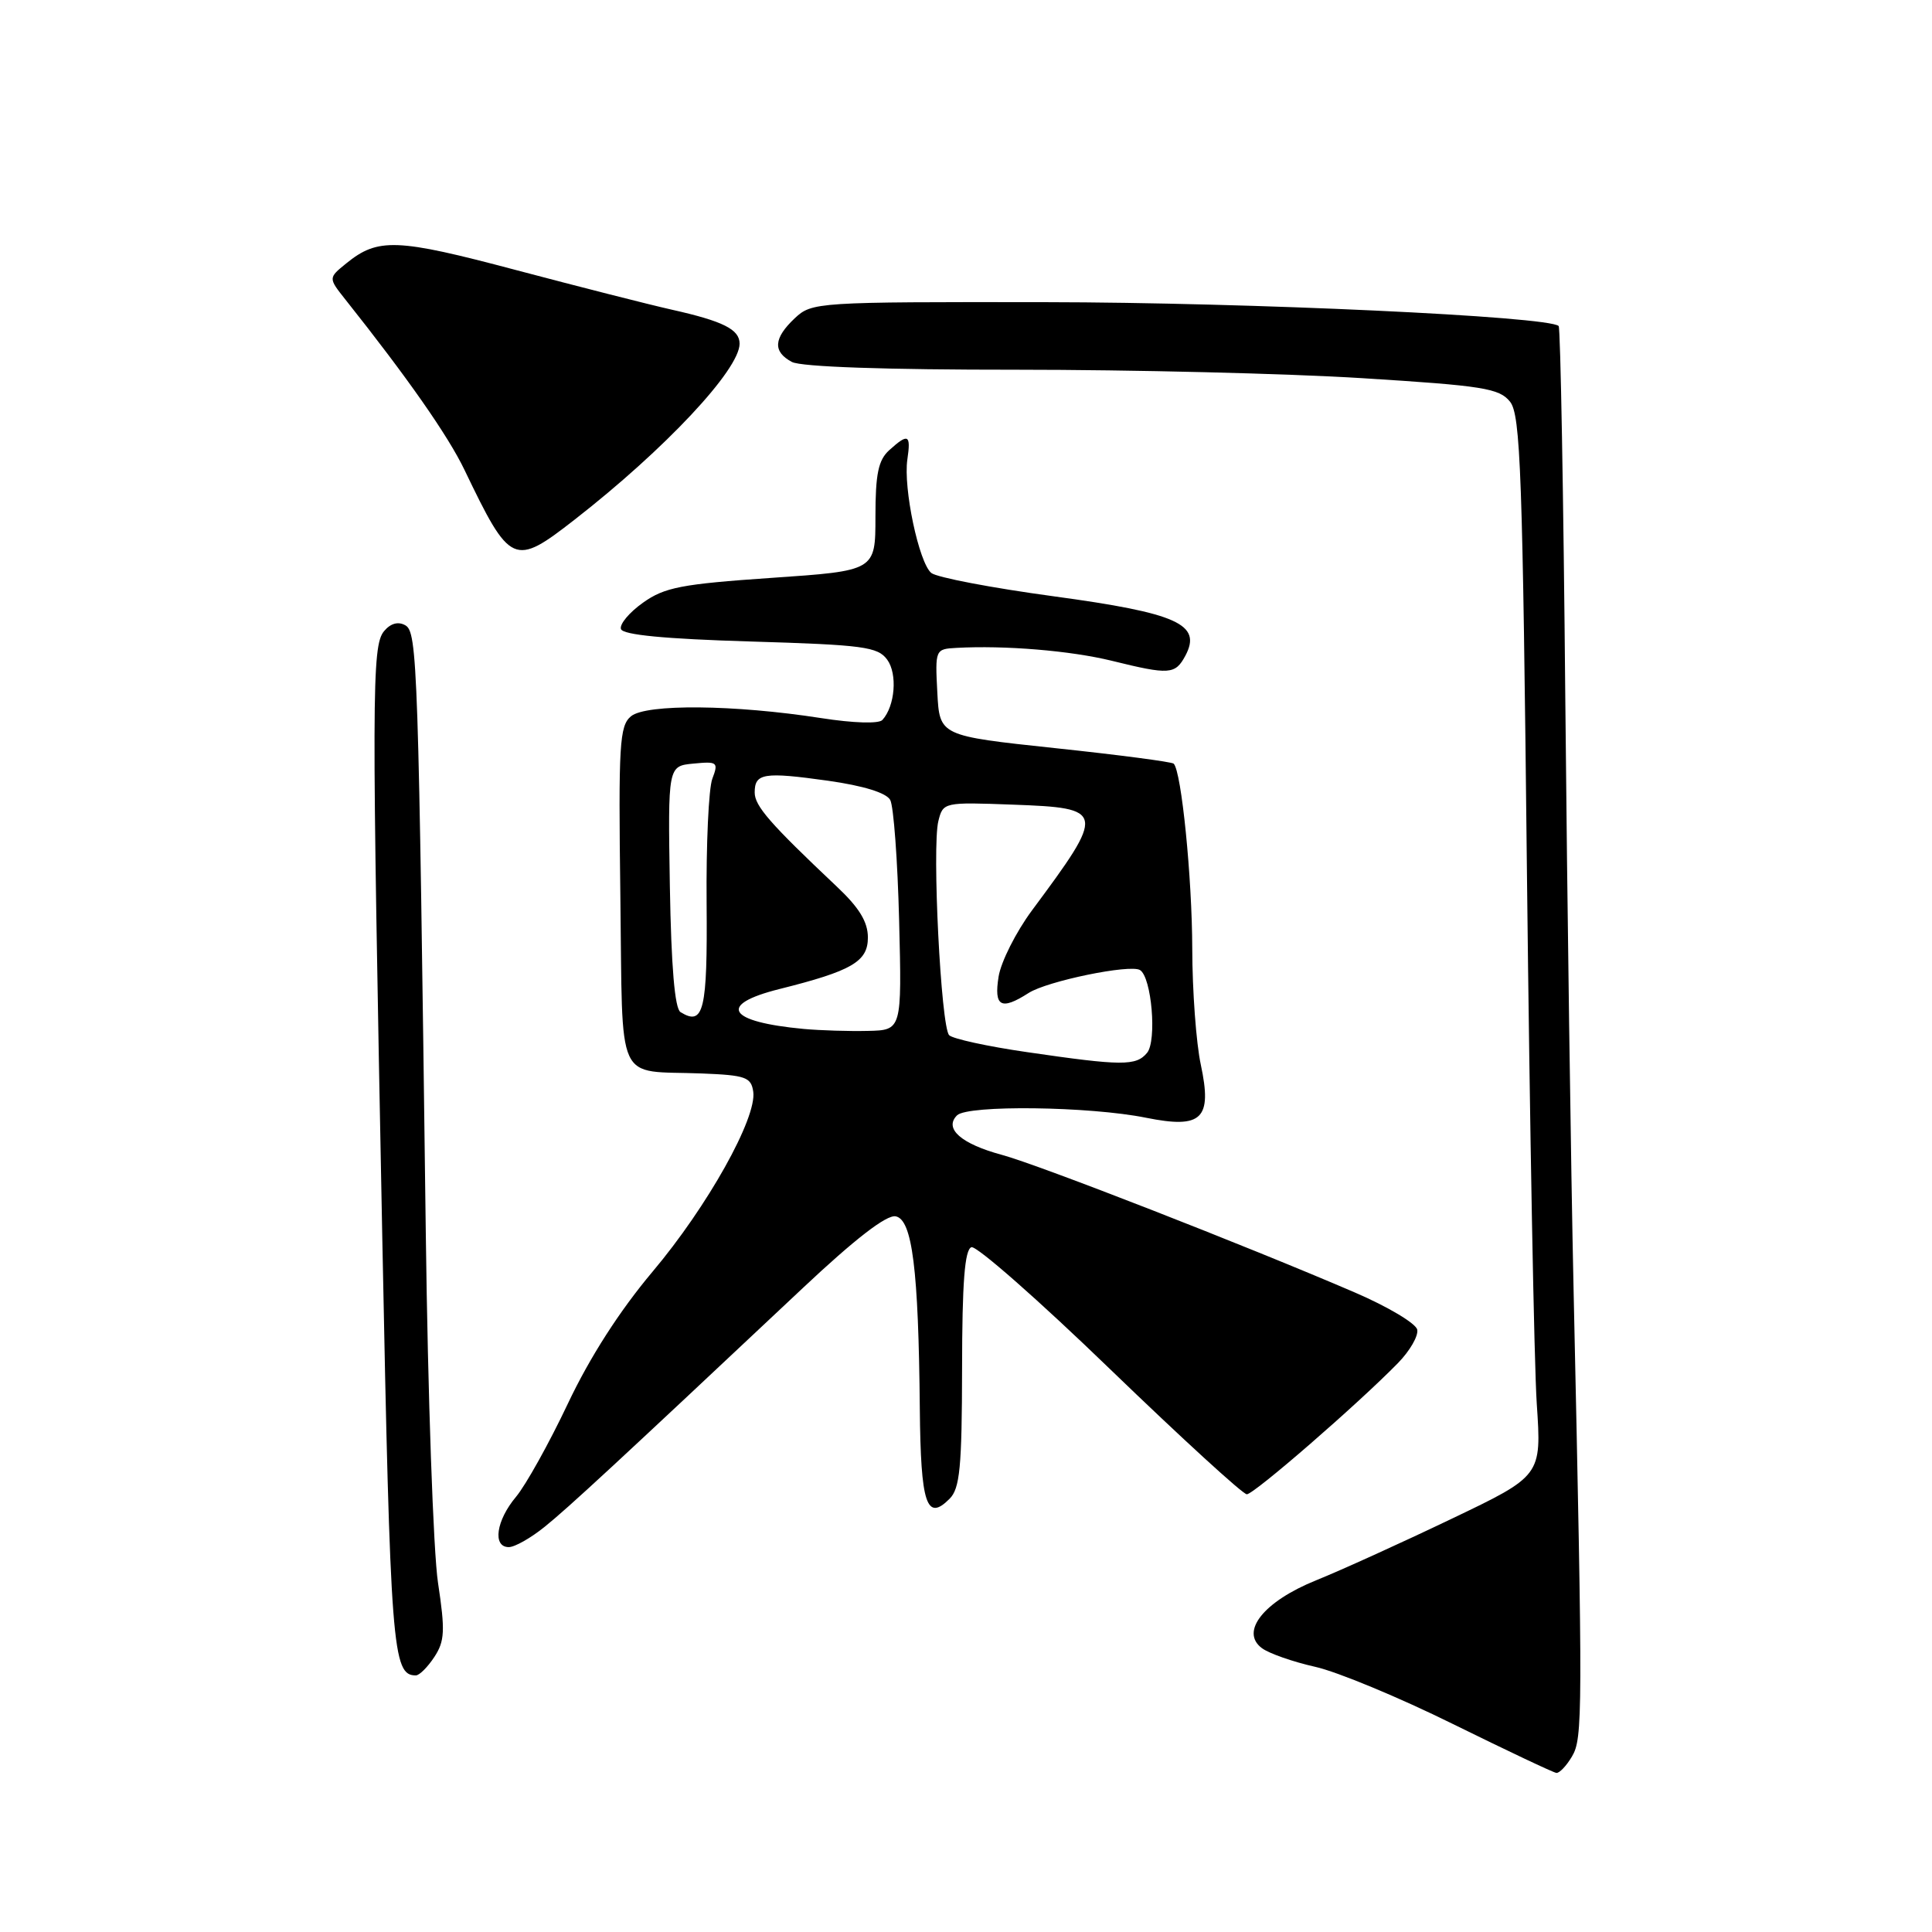 <?xml version="1.0" encoding="UTF-8" standalone="no"?>
<!DOCTYPE svg PUBLIC "-//W3C//DTD SVG 1.1//EN" "http://www.w3.org/Graphics/SVG/1.1/DTD/svg11.dtd" >
<svg xmlns="http://www.w3.org/2000/svg" xmlns:xlink="http://www.w3.org/1999/xlink" version="1.1" viewBox="0 0 256 256">
 <g >
 <path fill="currentColor"
d=" M 208.29 232.75 C 209.73 230.34 209.74 227.27 208.51 171.00 C 208.15 154.78 207.66 119.48 207.41 92.57 C 207.17 65.65 206.77 43.44 206.53 43.20 C 205.25 41.92 165.47 40.07 138.56 40.04 C 108.15 40.00 107.59 40.04 105.31 42.17 C 102.49 44.83 102.38 46.60 104.93 47.96 C 106.14 48.61 117.41 49.00 134.68 48.99 C 149.98 48.99 170.60 49.49 180.50 50.11 C 196.52 51.11 198.67 51.45 200.09 53.23 C 201.48 54.98 201.76 62.63 202.33 115.86 C 202.70 149.21 203.28 180.79 203.63 186.02 C 204.27 195.55 204.27 195.55 192.28 201.28 C 185.68 204.44 177.64 208.09 174.39 209.40 C 167.46 212.20 164.27 216.20 167.21 218.39 C 168.15 219.09 171.32 220.20 174.26 220.86 C 177.19 221.51 185.42 224.93 192.54 228.45 C 199.67 231.96 205.83 234.88 206.23 234.92 C 206.63 234.96 207.56 233.99 208.29 232.75 Z  M 57.55 219.56 C 58.93 217.46 59.00 216.09 58.04 209.74 C 57.42 205.69 56.69 184.85 56.42 163.43 C 55.45 87.82 55.31 83.75 53.70 82.85 C 52.75 82.32 51.75 82.60 50.89 83.63 C 49.25 85.60 49.24 91.81 50.66 164.24 C 51.73 218.64 51.99 222.00 55.10 222.00 C 55.57 222.00 56.67 220.90 57.55 219.56 Z  M 72.17 202.31 C 75.31 199.78 81.58 193.98 106.39 170.66 C 113.29 164.17 117.47 160.94 118.68 161.17 C 120.88 161.59 121.71 168.16 121.88 186.69 C 122.00 199.32 122.78 201.65 125.82 198.60 C 127.19 197.24 127.46 194.44 127.48 181.33 C 127.49 169.90 127.83 165.57 128.72 165.26 C 129.39 165.04 137.67 172.31 147.10 181.43 C 156.54 190.54 164.69 198.00 165.21 198.00 C 166.16 198.00 179.98 186.00 185.25 180.60 C 186.81 179.00 187.96 177.02 187.79 176.19 C 187.63 175.37 183.90 173.14 179.50 171.25 C 165.15 165.07 137.61 154.33 132.77 153.03 C 127.36 151.57 125.05 149.55 126.81 147.79 C 128.21 146.39 144.38 146.59 151.87 148.11 C 159.28 149.60 160.65 148.27 159.11 141.06 C 158.50 138.22 157.99 131.31 157.98 125.70 C 157.96 116.30 156.55 102.21 155.52 101.19 C 155.28 100.95 148.20 100.02 139.79 99.13 C 124.50 97.50 124.50 97.50 124.20 91.75 C 123.90 86.08 123.94 86.00 126.70 85.85 C 133.15 85.49 141.88 86.22 147.33 87.56 C 154.96 89.44 155.72 89.39 157.07 86.88 C 159.29 82.71 156.02 81.24 139.59 79.01 C 131.40 77.90 124.12 76.51 123.40 75.92 C 121.76 74.56 119.67 64.67 120.23 60.88 C 120.72 57.56 120.35 57.37 117.83 59.65 C 116.38 60.96 116.00 62.80 116.00 68.47 C 116.00 75.63 116.00 75.63 102.25 76.57 C 90.30 77.39 88.06 77.82 85.20 79.86 C 83.38 81.15 82.07 82.72 82.28 83.35 C 82.54 84.13 88.10 84.66 99.41 85.00 C 114.42 85.45 116.31 85.70 117.56 87.41 C 118.94 89.30 118.60 93.56 116.92 95.40 C 116.45 95.92 113.09 95.82 108.80 95.15 C 97.30 93.36 85.61 93.25 83.61 94.91 C 82.08 96.18 81.94 98.62 82.20 118.70 C 82.54 144.28 81.40 141.79 93.00 142.24 C 98.80 142.47 99.53 142.73 99.81 144.66 C 100.30 148.14 93.75 159.86 86.47 168.50 C 82.09 173.71 78.17 179.81 75.24 186.00 C 72.77 191.22 69.68 196.77 68.38 198.33 C 65.74 201.47 65.23 205.00 67.42 205.00 C 68.21 205.00 70.34 203.79 72.17 202.31 Z  M 76.16 68.84 C 88.12 59.52 98.00 48.98 98.00 45.54 C 98.00 43.65 95.83 42.56 89.00 41.03 C 85.97 40.35 76.67 37.98 68.32 35.77 C 52.54 31.58 50.08 31.49 45.88 34.90 C 43.50 36.83 43.50 36.83 45.75 39.67 C 53.97 50.01 59.38 57.74 61.55 62.27 C 67.63 74.93 68.09 75.13 76.16 68.84 Z  M 136.07 139.41 C 130.88 138.66 126.25 137.65 125.77 137.17 C 124.68 136.08 123.48 112.21 124.34 108.79 C 124.96 106.30 125.06 106.28 134.23 106.62 C 146.48 107.07 146.55 107.43 136.73 120.65 C 134.63 123.49 132.64 127.43 132.32 129.40 C 131.68 133.39 132.64 133.92 136.29 131.58 C 138.74 130.00 149.76 127.73 151.06 128.54 C 152.60 129.49 153.31 137.92 151.99 139.51 C 150.54 141.26 148.68 141.25 136.07 139.41 Z  M 106.50 136.34 C 96.41 135.40 95.01 133.13 103.25 131.06 C 112.89 128.65 115.00 127.42 115.00 124.23 C 115.00 122.15 113.85 120.26 110.83 117.43 C 102.05 109.14 100.00 106.80 100.00 105.01 C 100.00 102.45 101.20 102.26 109.71 103.45 C 114.43 104.12 117.44 105.05 117.96 106.00 C 118.41 106.83 118.94 114.03 119.14 122.00 C 119.50 136.50 119.50 136.50 115.00 136.60 C 112.53 136.66 108.70 136.54 106.50 136.34 Z  M 90.17 134.11 C 89.41 133.64 88.94 128.09 88.76 117.45 C 88.50 101.50 88.50 101.50 91.89 101.18 C 95.06 100.87 95.22 101.00 94.39 103.18 C 93.90 104.45 93.56 111.89 93.63 119.69 C 93.75 133.91 93.25 136.01 90.17 134.11 Z "/>
</g>
</svg>